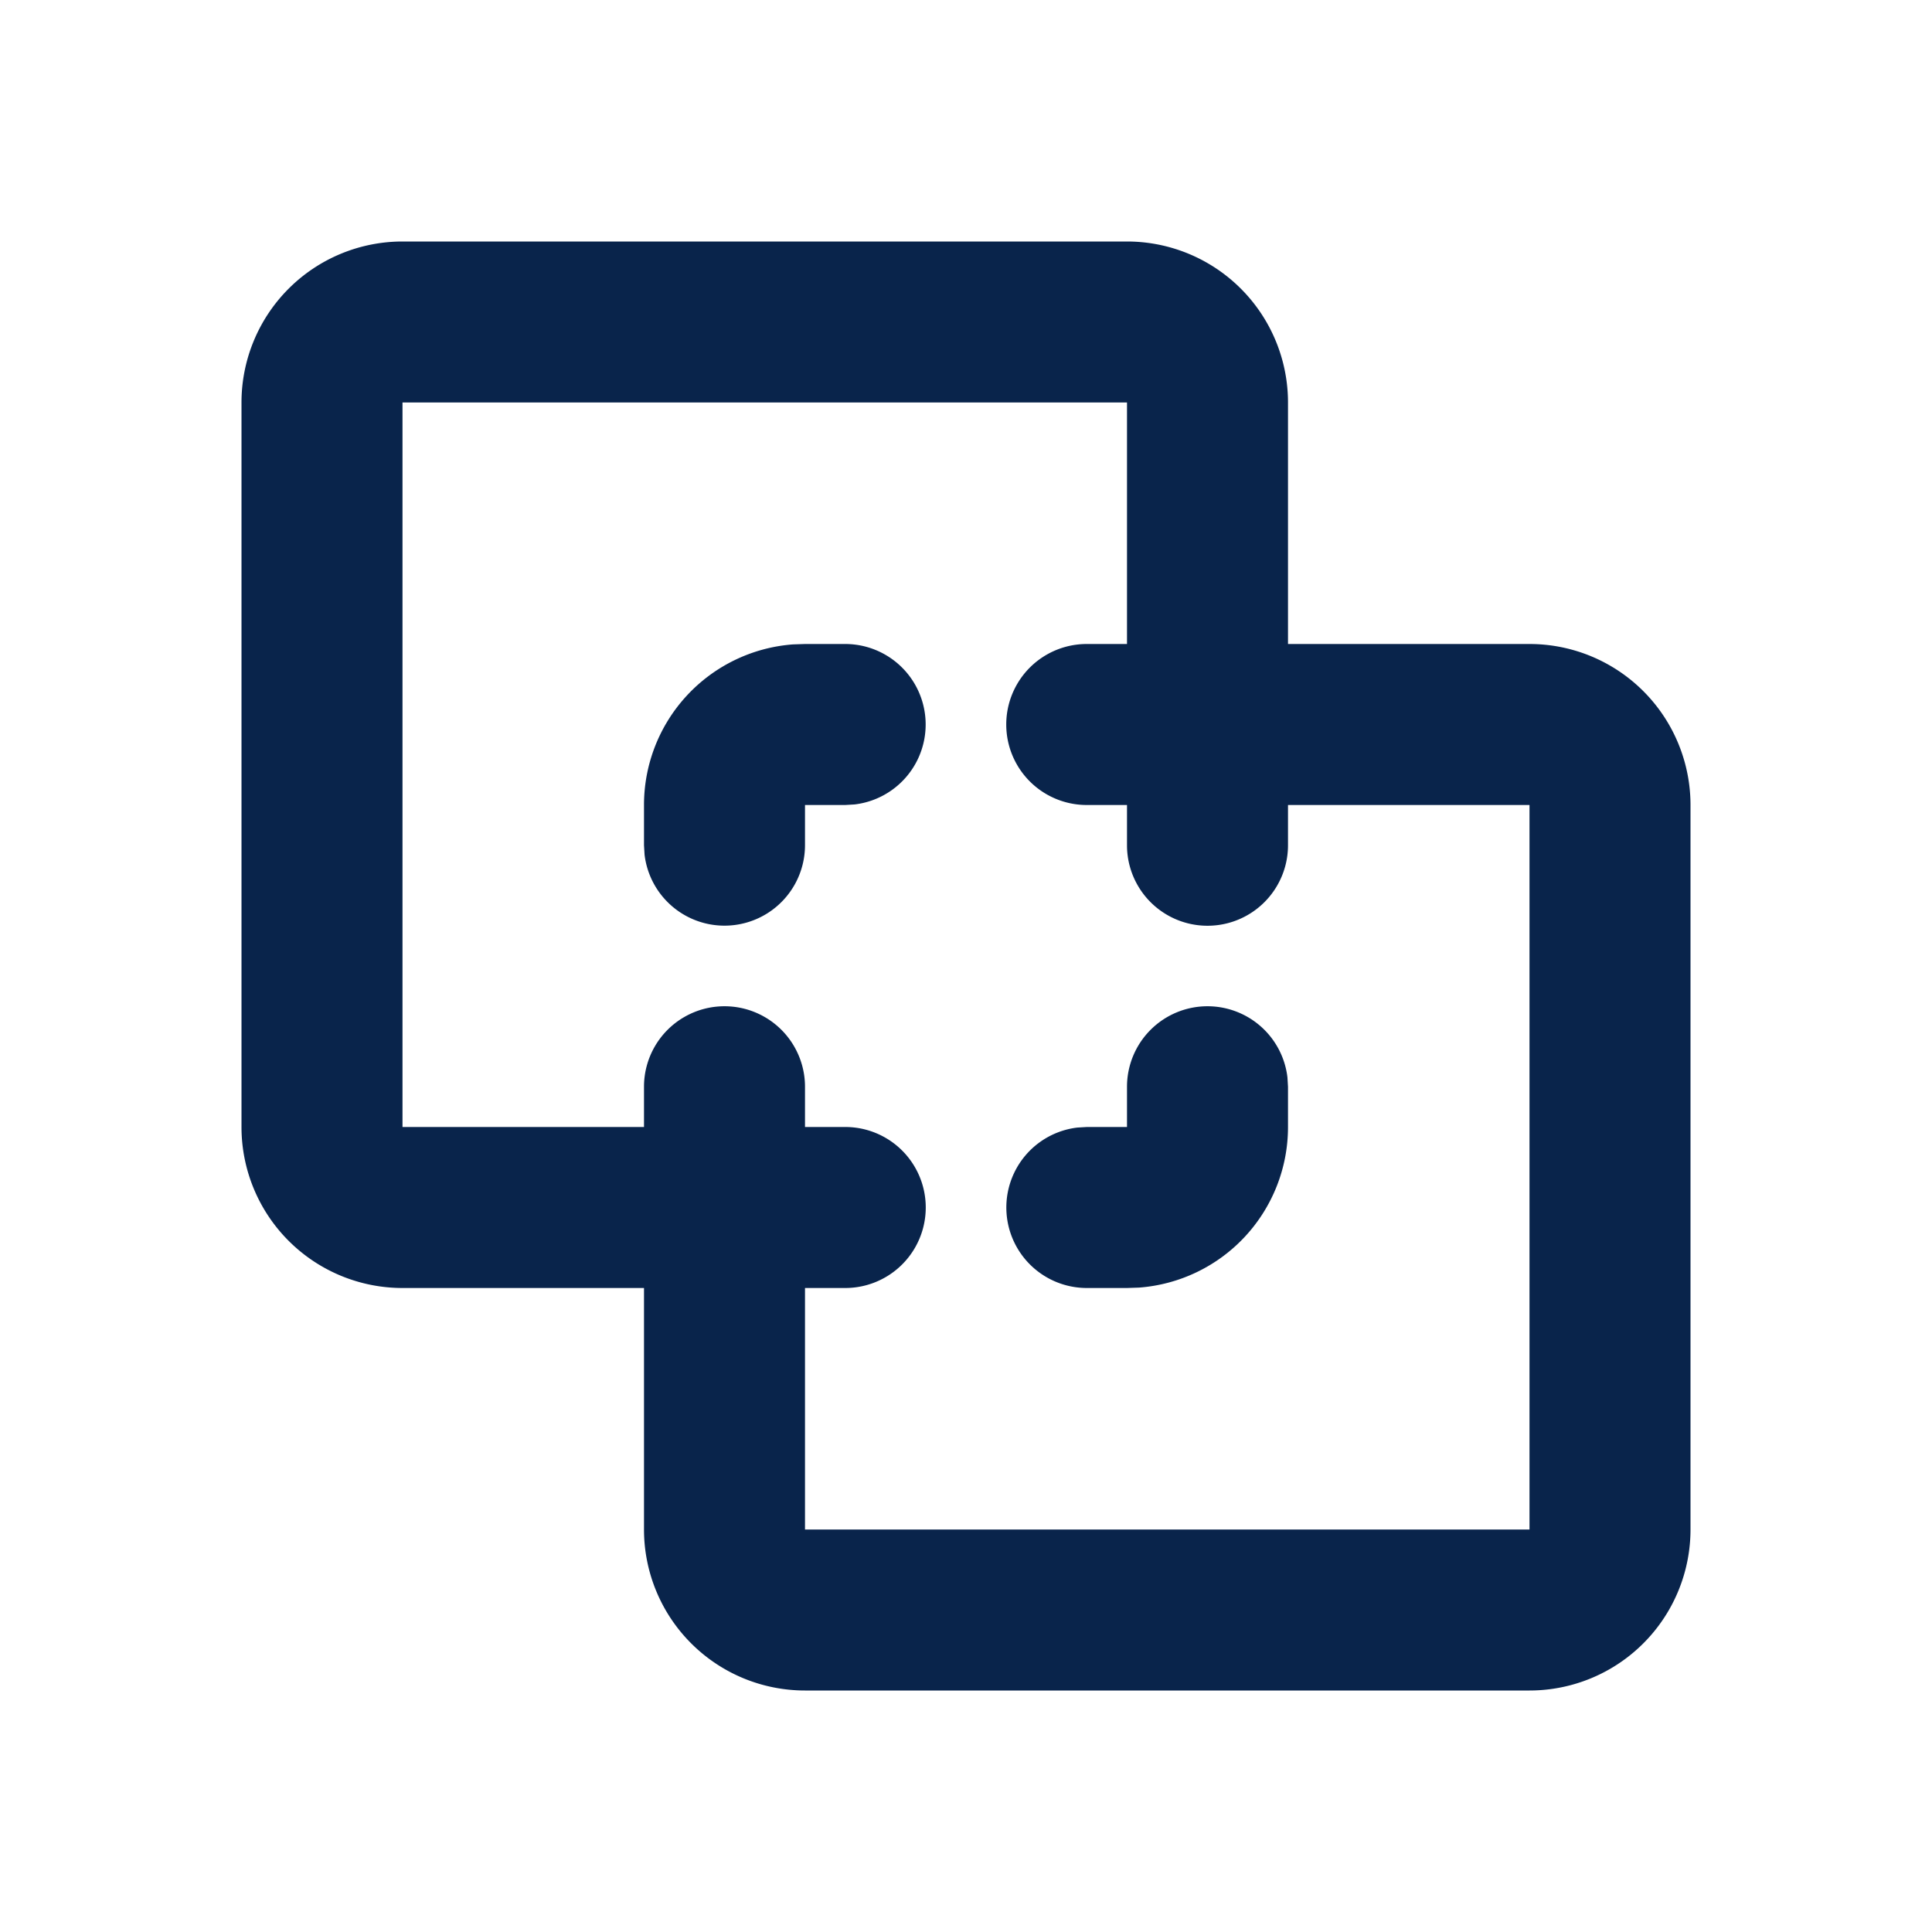 <svg xmlns="http://www.w3.org/2000/svg" width="24" height="24"><g fill="none"><path d="M24 0v24H0V0zM12.594 23.258l-.012.002-.071.035-.02.004-.014-.004-.071-.036c-.01-.003-.019 0-.024.006l-.004.01-.017.428.005.02.01.013.104.074.015.004.012-.004.104-.074.012-.016.004-.017-.017-.427c-.002-.01-.009-.017-.016-.018m.264-.113-.014.002-.184.093-.01.01-.003.011.018.43.005.012.008.008.201.092c.012.004.023 0 .029-.008l.004-.014-.034-.614c-.003-.012-.01-.02-.02-.022m-.715.002a.023.023 0 0 0-.027.006l-.006.014-.034.614c0 .012.007.02.017.024l.015-.002.201-.093.01-.008.003-.011.018-.43-.003-.012-.01-.01z"/><path fill="#09244B" d="M14 3a2 2 0 0 1 2 2v3h3a2 2 0 0 1 2 2v9a2 2 0 0 1-2 2h-9a2 2 0 0 1-2-2v-3H5a2 2 0 0 1-2-2V5a2 2 0 0 1 2-2zm0 2H5v9h3v-.5a1 1 0 1 1 2 0v.5h.5a1 1 0 1 1 0 2H10v3h9v-9h-3v.5a1 1 0 1 1-2 0V10h-.5a1 1 0 1 1 0-2h.5zm1 7.5a1 1 0 0 1 .993.883L16 13.5v.5a2 2 0 0 1-1.85 1.995L14 16h-.5a1 1 0 0 1-.117-1.993L13.5 14h.5v-.5a1 1 0 0 1 1-1M10.5 8a1 1 0 0 1 .117 1.993L10.5 10H10v.5a1 1 0 0 1-1.993.117L8 10.5V10a2 2 0 0 1 1.85-1.995L10 8z"/></g></svg>